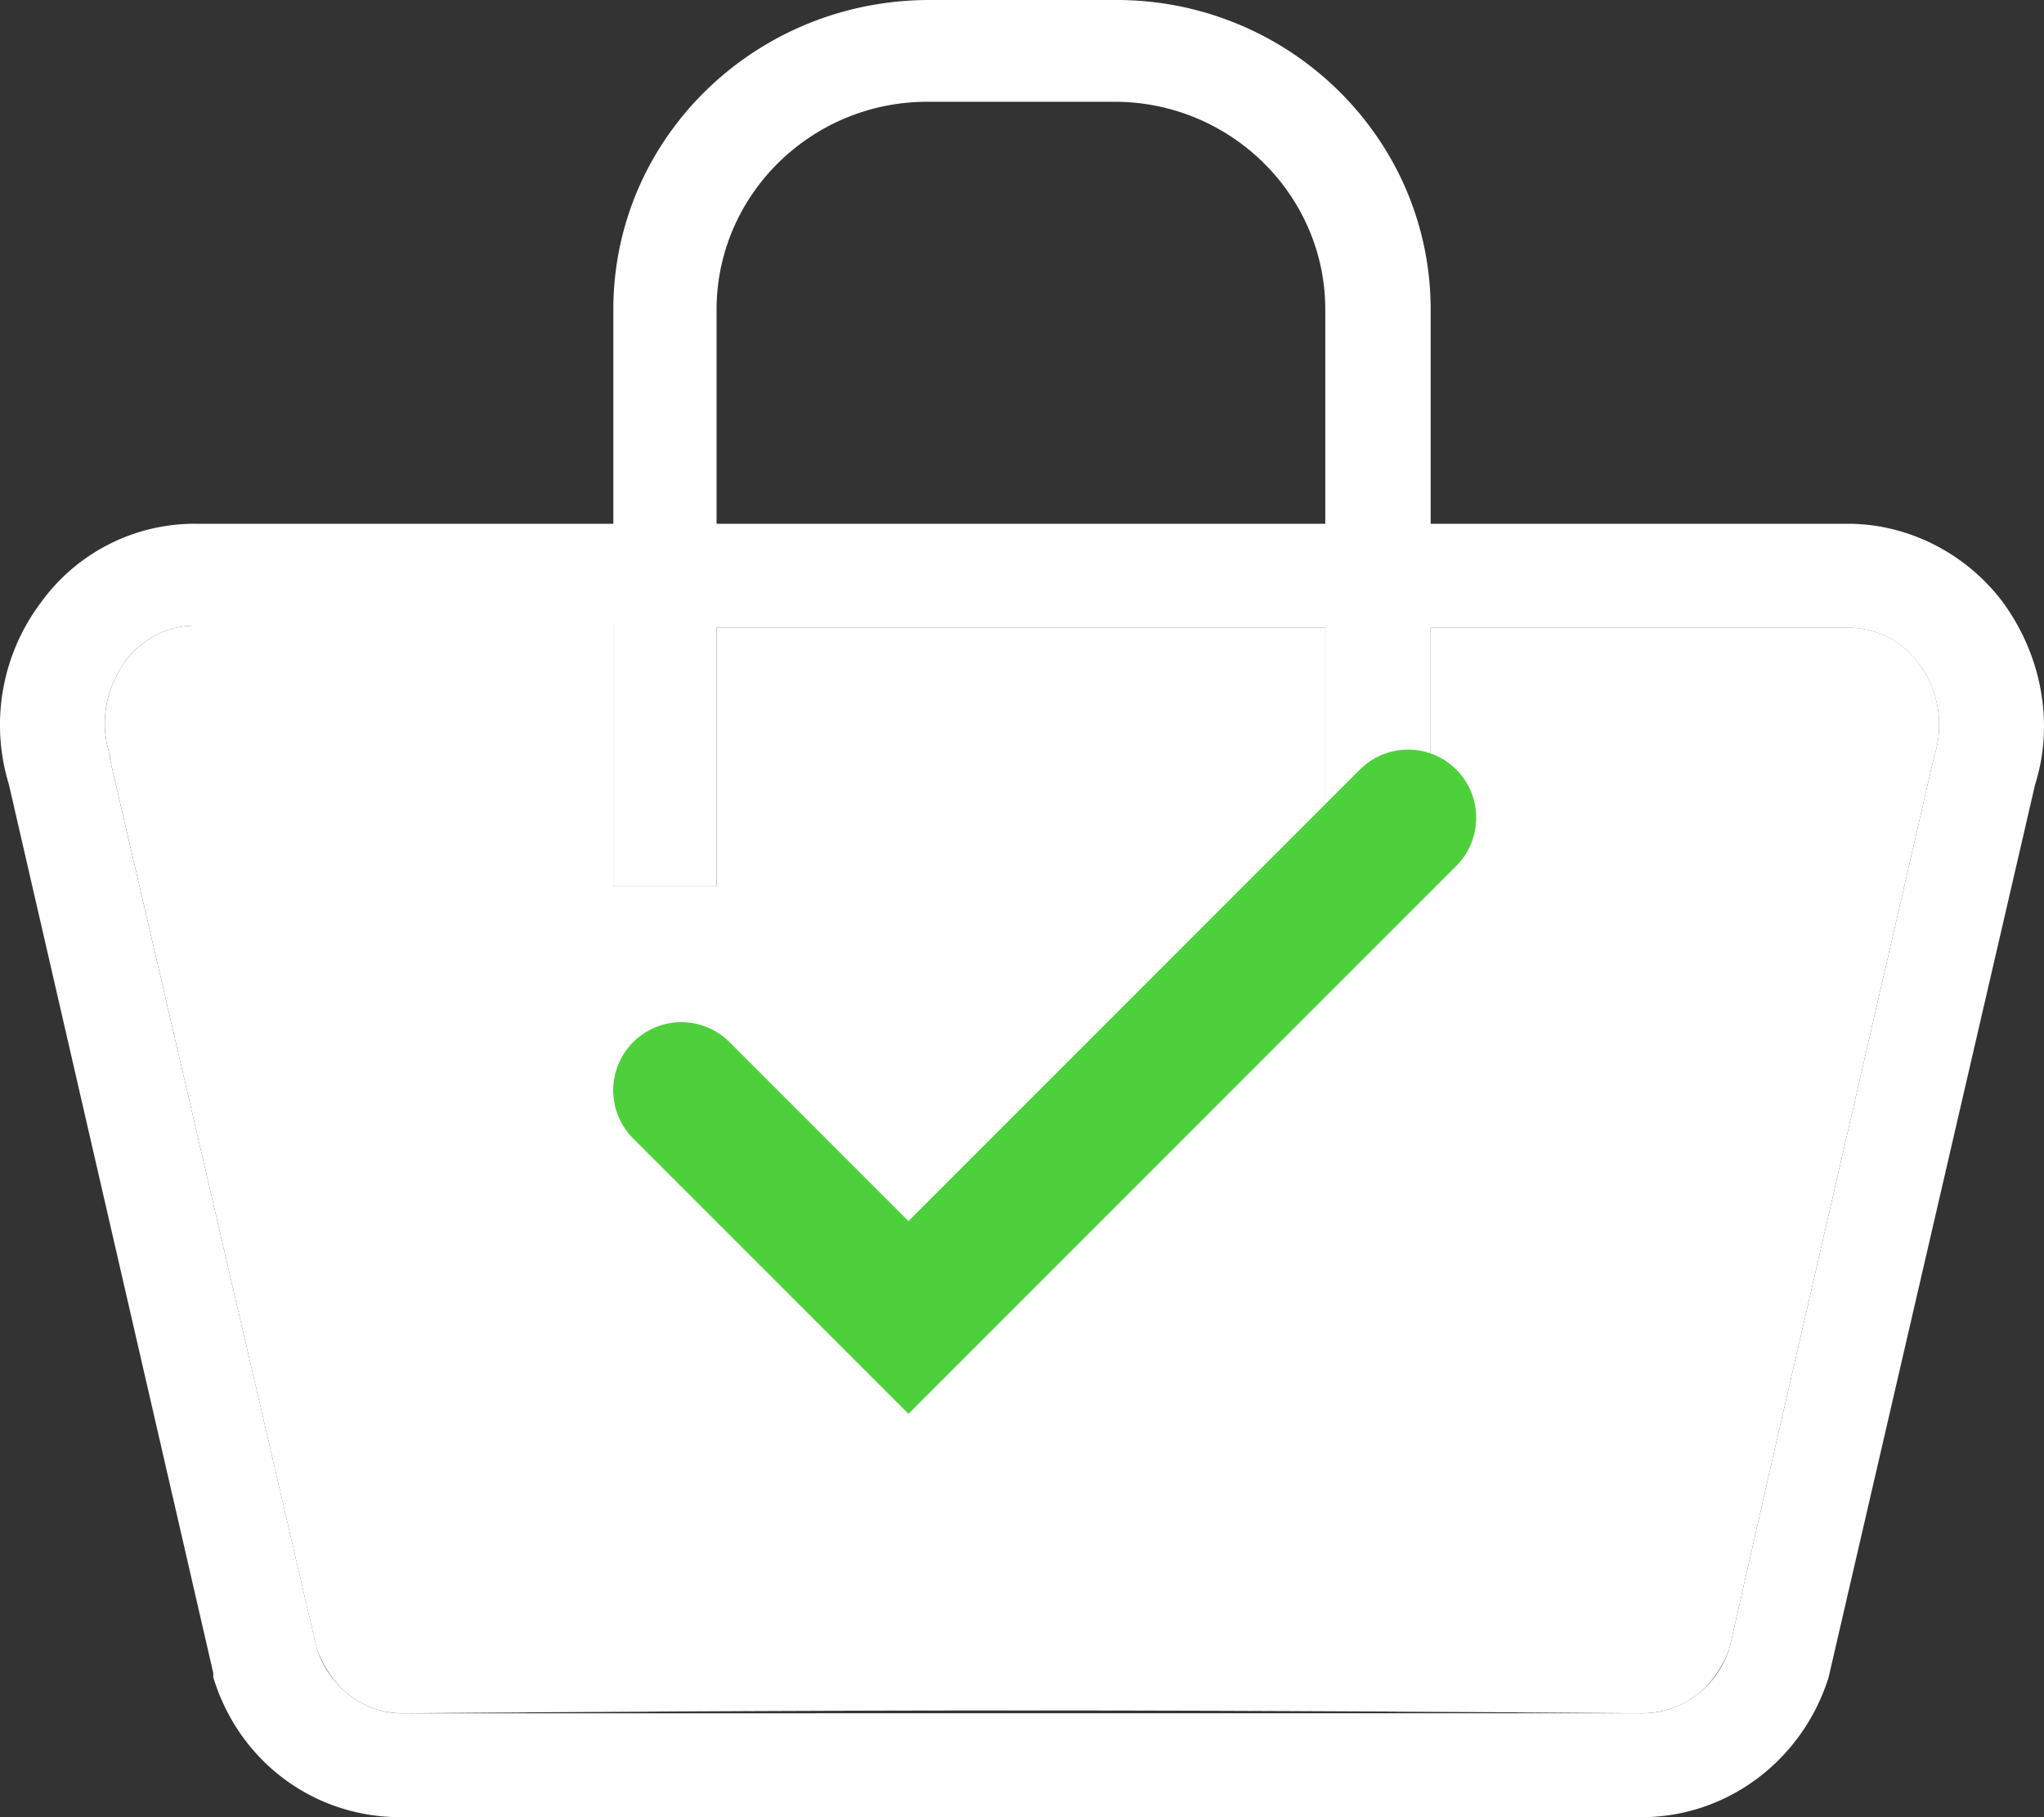 <svg width="45" height="40" fill="none" xmlns="http://www.w3.org/2000/svg"><rect width="100%" height="100%" fill="#333333" stroke="none"/><path d="M40.684 11.529h-9.187V6.814c0-3.78-3.125-6.814-6.913-6.814h-4.12c-3.836 0-6.961 3.034-6.961 6.814v4.715H4.316a4.175 4.175 0 00-3.41 1.726 4.48 4.48 0 00-.71 4.014l4.499 19.557v.093C5.263 38.786 6.92 40 8.815 40h27.323c1.895 0 3.552-1.26 4.12-3.08l4.546-19.65c.426-1.354.142-2.848-.71-4.014-.805-1.074-2.084-1.727-3.41-1.727zM15.776 6.814c0-2.52 2.083-4.574 4.64-4.574h4.12c2.557 0 4.641 2.054 4.641 4.574v4.715H15.776V6.814zm20.362 30.899H8.862a1.92 1.92 0 01-1.298-.506 2.146 2.146 0 01-.588-.914c.039.112.207.553.588.914.293.28.713.51 1.298.506 10.598-.083 16.678-.083 27.276 0a1.884 1.884 0 001.315-.482c.38-.34.555-.762.608-.91l.019-.055a2.11 2.11 0 01-.627.965 1.992 1.992 0 01-1.315.482zm6.44-21.05L38.98 32.299l-.9 3.967s-.005.02-.017.055c-.054.148-.23.57-.609.91a1.884 1.884 0 01-1.315.482 1488.634 1488.634 0 00-27.276 0 1.807 1.807 0 01-1.298-.506 2.412 2.412 0 01-.588-.914l-.008-.027L2.42 16.71v-.093c-.236-.7-.094-1.447.332-2.054a1.918 1.918 0 011.563-.793h9.186v5.74h2.274v-5.693h13.401v5.694h2.32v-5.694h9.187c.616 0 1.184.28 1.563.793.426.56.568 1.354.331 2.054z" fill="#fff"/><path d="M7.564 37.207c.354.323.81.506 1.298.506 10.598-.083 16.678-.083 27.276 0 .502 0 .96-.174 1.315-.482a2.334 2.334 0 00.627-.965l.9-3.967 3.598-15.636c.237-.7.095-1.494-.331-2.054a1.918 1.918 0 00-1.563-.793h-9.187v5.694h-2.32v-5.694H15.776v5.694h-2.274v-5.741H4.316c-.616 0-1.184.28-1.563.793-.426.607-.568 1.354-.332 2.054v.093l4.547 19.557.008.027c.039.112.207.553.588.914z" fill="#fff"/><path d="M15 24l5 5 11-11" stroke="#4ED03C" stroke-width="3" stroke-linecap="round"/></svg>